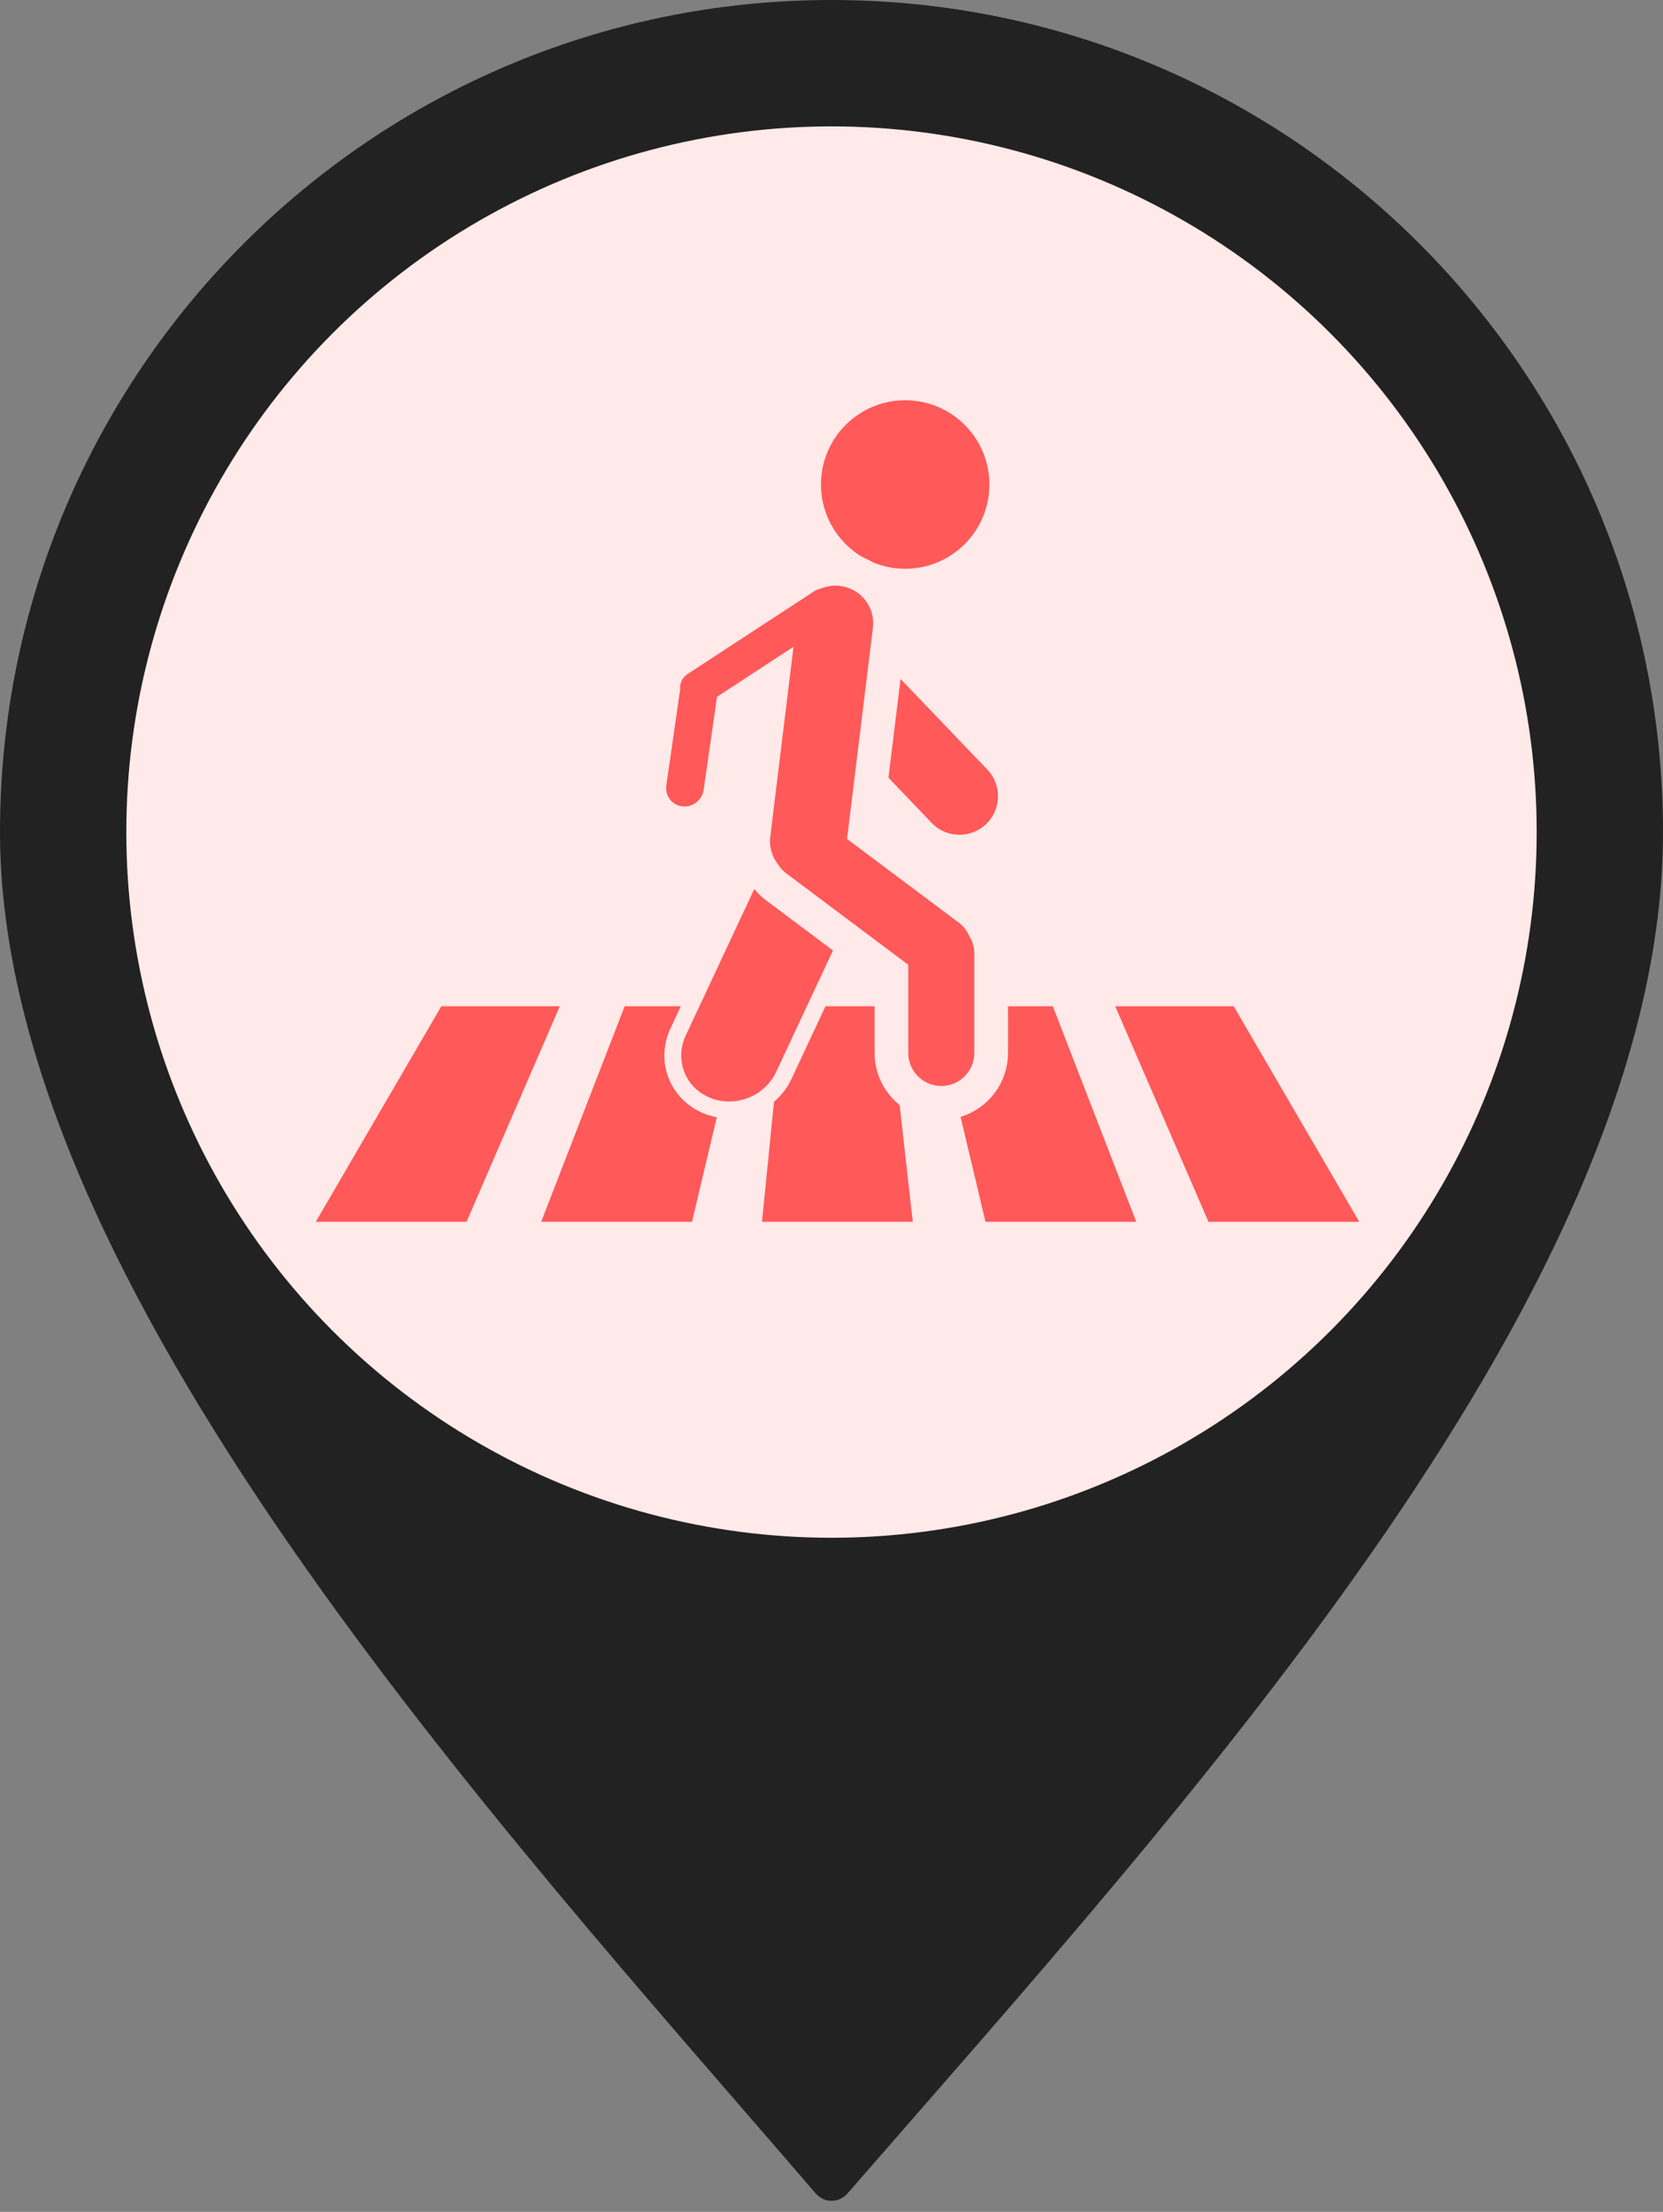 <svg width="79" height="105" viewBox="0 0 79 105" fill="none" xmlns="http://www.w3.org/2000/svg">
<rect x="0" y="0" width="79" height="105" fill="#808080" stroke="none"/>
<path d="M79 39.5C79 60.984 56.694 85.25 40.257 104.13C39.856 104.59 39.149 104.59 38.751 104.128C23.699 86.638 0 60.956 0 39.5C0 17.685 17.685 0 39.5 0C61.315 0 79 17.685 79 39.5Z" fill="#222222"/>
<circle cx="39.5" cy="39.5" r="33.5" fill="#FFE9E9"/>
<path d="M29.674 47.768H35.302L32.872 58H25.709L29.674 47.768Z" fill="#FF5959"/>
<path d="M50.012 47.768H44.384L46.814 58H53.977L50.012 47.768Z" fill="#FF5959"/>
<path d="M58.605 47.768H52.977L57.407 58H64.57L58.605 47.768Z" fill="#FF5959"/>
<path d="M20.965 47.768H26.593L22.163 58H15L20.965 47.768Z" fill="#FF5959"/>
<path d="M42.209 47.768H37.221L36.198 58H43.361L42.209 47.768Z" fill="#FF5959"/>
<circle cx="43" cy="23" r="4" fill="#FF5959"/>
<path d="M39.145 31.081C39.977 30.284 41.297 30.312 42.094 31.144L47.086 36.356C47.882 37.188 47.853 38.508 47.021 39.304C46.19 40.101 44.87 40.072 44.073 39.241L39.082 34.029C38.285 33.197 38.314 31.877 39.145 31.081Z" fill="#FF5959" stroke="#FFE9E9" stroke-width="0.512"/>
<path d="M33.571 52.481C32.185 51.91 31.577 50.347 32.212 48.99L35.994 40.912C36.63 39.555 38.268 38.917 39.654 39.487C41.04 40.057 41.649 41.62 41.014 42.978L37.233 51.055C36.597 52.413 34.957 53.051 33.571 52.481Z" fill="#FF5959" stroke="#FFE9E9" stroke-width="0.8"/>
<mask id="path-11-outside-1_417_19611" maskUnits="userSpaceOnUse" x="29.843" y="26.001" width="19" height="28" fill="black">
<rect fill="white" x="29.843" y="26.001" width="19" height="28"/>
<path d="M39.978 27.018C41.414 27.177 42.435 28.468 42.26 29.902L41.088 39.464L46.035 43.167C46.35 43.403 46.584 43.701 46.733 44.029C46.954 44.389 47.083 44.81 47.083 45.263V49.984C47.083 51.292 46.023 52.352 44.715 52.352C43.407 52.352 42.347 51.292 42.347 49.984V46.2L36.865 42.097C36.648 41.934 36.471 41.742 36.332 41.531C35.921 41.01 35.71 40.33 35.798 39.614L36.692 32.315L34.802 33.55L34.217 37.614C34.083 38.539 33.224 39.191 32.297 39.07C31.37 38.949 30.727 38.102 30.86 37.177L31.504 32.71C31.506 32.697 31.509 32.685 31.511 32.673C31.496 32.153 31.745 31.64 32.224 31.327L38.238 27.398C38.395 27.296 38.564 27.224 38.738 27.18C39.121 27.031 39.544 26.969 39.978 27.018Z"/>
</mask>
<path d="M39.978 27.018C41.414 27.177 42.435 28.468 42.26 29.902L41.088 39.464L46.035 43.167C46.35 43.403 46.584 43.701 46.733 44.029C46.954 44.389 47.083 44.81 47.083 45.263V49.984C47.083 51.292 46.023 52.352 44.715 52.352C43.407 52.352 42.347 51.292 42.347 49.984V46.2L36.865 42.097C36.648 41.934 36.471 41.742 36.332 41.531C35.921 41.01 35.71 40.33 35.798 39.614L36.692 32.315L34.802 33.55L34.217 37.614C34.083 38.539 33.224 39.191 32.297 39.07C31.37 38.949 30.727 38.102 30.86 37.177L31.504 32.71C31.506 32.697 31.509 32.685 31.511 32.673C31.496 32.153 31.745 31.64 32.224 31.327L38.238 27.398C38.395 27.296 38.564 27.224 38.738 27.18C39.121 27.031 39.544 26.969 39.978 27.018Z" fill="#FF5959"/>
<path d="M39.978 27.018L40.067 26.223L40.067 26.222L39.978 27.018ZM42.26 29.902L41.466 29.805L41.466 29.805L42.26 29.902ZM41.088 39.464L40.294 39.367L40.237 39.827L40.608 40.104L41.088 39.464ZM46.035 43.167L46.515 42.527L46.514 42.526L46.035 43.167ZM46.733 44.029L46.006 44.362L46.026 44.406L46.051 44.447L46.733 44.029ZM47.083 45.263L47.883 45.263L47.883 45.263L47.083 45.263ZM47.083 49.984L47.883 49.984V49.984H47.083ZM44.715 52.352L44.715 53.153L44.715 53.153L44.715 52.352ZM42.347 49.984L43.147 49.984V49.984H42.347ZM42.347 46.2H43.147V45.8L42.826 45.56L42.347 46.2ZM36.865 42.097L37.345 41.456L37.345 41.456L36.865 42.097ZM36.332 41.531L36.999 41.09L36.981 41.062L36.96 41.036L36.332 41.531ZM35.798 39.614L35.004 39.517L35.004 39.517L35.798 39.614ZM36.692 32.315L37.486 32.412L37.696 30.703L36.255 31.645L36.692 32.315ZM34.802 33.55L34.364 32.88L34.061 33.078L34.01 33.436L34.802 33.55ZM34.217 37.614L35.009 37.728L35.009 37.728L34.217 37.614ZM32.297 39.07L32.193 39.864L32.194 39.864L32.297 39.07ZM30.86 37.177L30.069 37.063L30.069 37.063L30.86 37.177ZM31.504 32.71L30.712 32.596L30.712 32.596L31.504 32.71ZM31.511 32.673L32.3 32.804L32.313 32.727L32.31 32.65L31.511 32.673ZM32.224 31.327L31.786 30.657L31.786 30.657L32.224 31.327ZM38.238 27.398L37.801 26.729L37.801 26.729L38.238 27.398ZM38.738 27.18L38.937 27.954L38.983 27.943L39.027 27.926L38.738 27.18ZM39.978 27.018L39.89 27.813C40.883 27.923 41.587 28.813 41.466 29.805L42.26 29.902L43.054 30C43.284 28.124 41.945 26.431 40.067 26.223L39.978 27.018ZM42.26 29.902L41.466 29.805L40.294 39.367L41.088 39.464L41.882 39.561L43.054 30L42.26 29.902ZM41.088 39.464L40.608 40.104L45.556 43.807L46.035 43.167L46.514 42.526L41.567 38.823L41.088 39.464ZM46.035 43.167L45.556 43.807C45.762 43.962 45.911 44.154 46.006 44.362L46.733 44.029L47.461 43.697C47.257 43.249 46.939 42.844 46.515 42.527L46.035 43.167ZM46.733 44.029L46.051 44.447C46.199 44.688 46.283 44.965 46.283 45.263L47.083 45.263L47.883 45.263C47.883 44.655 47.709 44.09 47.416 43.611L46.733 44.029ZM47.083 45.263H46.283V49.984H47.083H47.883V45.263H47.083ZM47.083 49.984L46.283 49.984C46.283 50.85 45.581 51.553 44.715 51.553L44.715 52.352L44.715 53.153C46.465 53.153 47.883 51.734 47.883 49.984L47.083 49.984ZM44.715 52.352L44.715 51.553C43.849 51.552 43.147 50.85 43.147 49.984L42.347 49.984L41.547 49.984C41.547 51.734 42.965 53.152 44.715 53.153L44.715 52.352ZM42.347 49.984H43.147V46.2H42.347H41.547V49.984H42.347ZM42.347 46.2L42.826 45.56L37.345 41.456L36.865 42.097L36.386 42.737L41.867 46.841L42.347 46.2ZM36.865 42.097L37.345 41.456C37.204 41.351 37.09 41.227 36.999 41.09L36.332 41.531L35.665 41.972C35.853 42.257 36.093 42.518 36.386 42.737L36.865 42.097ZM36.332 41.531L36.96 41.036C36.677 40.676 36.531 40.208 36.592 39.712L35.798 39.614L35.004 39.517C34.889 40.451 35.165 41.343 35.704 42.026L36.332 41.531ZM35.798 39.614L36.592 39.712L37.486 32.412L36.692 32.315L35.898 32.217L35.004 39.517L35.798 39.614ZM36.692 32.315L36.255 31.645L34.364 32.88L34.802 33.55L35.239 34.219L37.13 32.984L36.692 32.315ZM34.802 33.55L34.01 33.436L33.425 37.5L34.217 37.614L35.009 37.728L35.594 33.664L34.802 33.55ZM34.217 37.614L33.425 37.5C33.354 37.992 32.893 38.341 32.4 38.277L32.297 39.07L32.194 39.864C33.554 40.041 34.813 39.087 35.009 37.728L34.217 37.614ZM32.297 39.07L32.4 38.277C31.916 38.214 31.582 37.774 31.652 37.291L30.86 37.177L30.069 37.063C29.872 38.429 30.825 39.685 32.193 39.864L32.297 39.07ZM30.86 37.177L31.652 37.291L32.296 32.824L31.504 32.71L30.712 32.596L30.069 37.063L30.86 37.177ZM31.504 32.71L32.296 32.824C32.294 32.833 32.293 32.84 32.292 32.844C32.292 32.847 32.291 32.849 32.292 32.847C32.292 32.847 32.292 32.846 32.292 32.846C32.292 32.845 32.293 32.844 32.293 32.843C32.293 32.841 32.294 32.838 32.294 32.834C32.296 32.827 32.298 32.817 32.3 32.804L31.511 32.673L30.722 32.541C30.723 32.535 30.724 32.531 30.724 32.53C30.724 32.53 30.724 32.53 30.724 32.531C30.723 32.531 30.723 32.532 30.723 32.532C30.723 32.533 30.723 32.534 30.723 32.535C30.722 32.539 30.72 32.548 30.718 32.557C30.717 32.567 30.714 32.58 30.712 32.596L31.504 32.71ZM31.511 32.673L32.31 32.65C32.303 32.403 32.42 32.155 32.661 31.997L32.224 31.327L31.786 30.657C31.071 31.125 30.688 31.902 30.711 32.696L31.511 32.673ZM32.224 31.327L32.661 31.997L38.676 28.068L38.238 27.398L37.801 26.729L31.786 30.657L32.224 31.327ZM38.238 27.398L38.676 28.068C38.754 28.017 38.842 27.979 38.937 27.954L38.738 27.18L38.539 26.405C38.286 26.47 38.036 26.575 37.801 26.729L38.238 27.398ZM38.738 27.18L39.027 27.926C39.295 27.822 39.589 27.779 39.89 27.813L39.978 27.018L40.067 26.222C39.499 26.16 38.948 26.241 38.45 26.434L38.738 27.18Z" fill="#FFE9E9" mask="url(#path-11-outside-1_417_19611)"/>
</svg>

